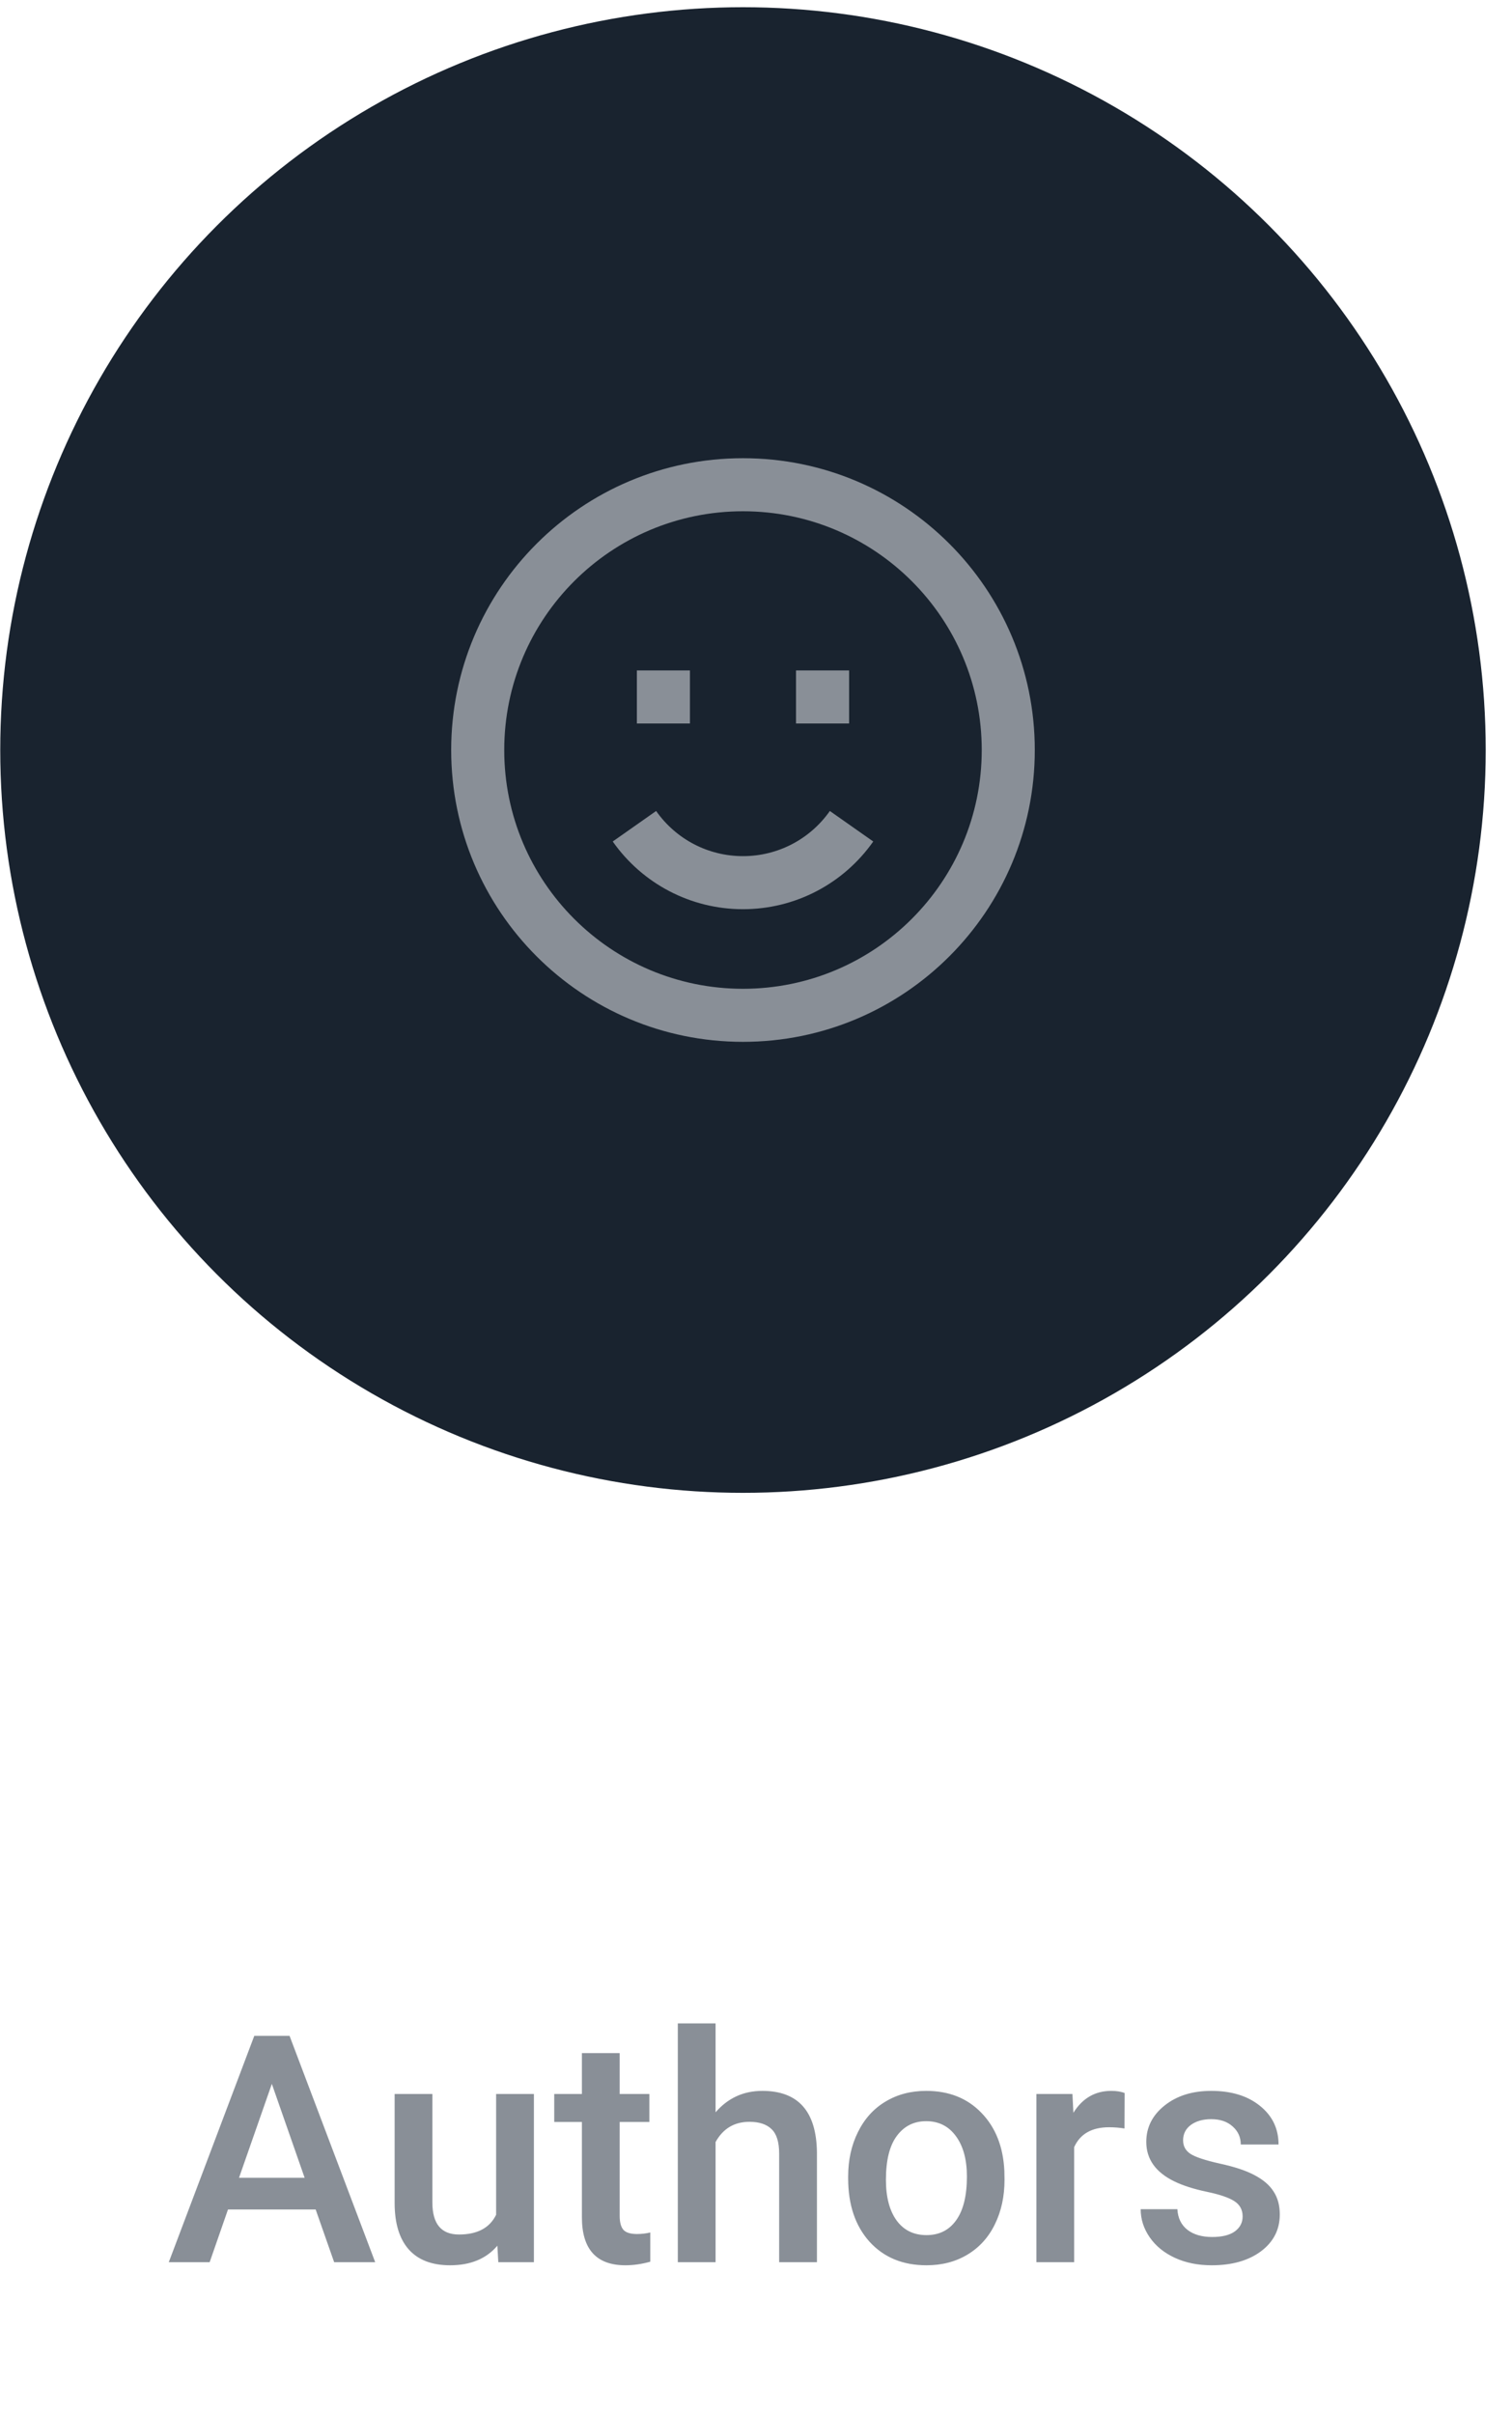 <svg width="57" height="91" viewBox="0 0 57 91" fill="none" xmlns="http://www.w3.org/2000/svg">
<circle cx="28.009" cy="28.272" r="28" fill="#19232F"/>
<path fill-rule="evenodd" clip-rule="evenodd" d="M28.009 39.272C21.934 39.272 17.009 34.347 17.009 28.272C17.009 22.197 21.934 17.272 28.009 17.272C34.085 17.272 39.01 22.197 39.01 28.272C39.01 34.347 34.085 39.272 28.009 39.272ZM28.009 37.272C32.98 37.272 37.01 33.242 37.01 28.272C37.01 23.301 32.98 19.272 28.009 19.272C23.039 19.272 19.009 23.301 19.009 28.272C19.009 33.242 23.039 37.272 28.009 37.272ZM32.92 31.72L31.284 30.57C30.539 31.63 29.329 32.272 28.009 32.272C26.69 32.272 25.48 31.63 24.735 30.57L23.099 31.72C24.215 33.307 26.032 34.272 28.009 34.272C29.987 34.272 31.804 33.307 32.92 31.72ZM30.009 27.272V25.272H32.01V27.272H30.009ZM24.009 25.272V27.272H26.009V25.272H24.009Z" fill="#898F97"/>
<path d="M11.9 83.286H8.595L7.904 85.272H6.363L9.586 76.741H10.916L14.144 85.272H12.597L11.9 83.286ZM9.011 82.09H11.484L10.248 78.551L9.011 82.09ZM18.75 84.651C18.332 85.143 17.738 85.389 16.968 85.389C16.281 85.389 15.759 85.188 15.404 84.786C15.052 84.383 14.877 83.801 14.877 83.04V78.932H16.3V83.022C16.3 83.827 16.634 84.229 17.302 84.229C17.994 84.229 18.461 83.981 18.703 83.485V78.932H20.127V85.272H18.785L18.75 84.651ZM23.361 77.391V78.932H24.48V79.987H23.361V83.526C23.361 83.768 23.408 83.944 23.502 84.053C23.599 84.159 23.771 84.211 24.017 84.211C24.181 84.211 24.347 84.192 24.515 84.153V85.254C24.191 85.344 23.879 85.389 23.578 85.389C22.484 85.389 21.937 84.786 21.937 83.579V79.987H20.894V78.932H21.937V77.391H23.361ZM26.976 79.623C27.441 79.084 28.029 78.815 28.74 78.815C30.091 78.815 30.777 79.586 30.797 81.129V85.272H29.373V81.182C29.373 80.745 29.277 80.436 29.086 80.256C28.898 80.073 28.621 79.981 28.254 79.981C27.683 79.981 27.258 80.235 26.976 80.743V85.272H25.552V76.272H26.976V79.623ZM31.974 82.043C31.974 81.422 32.097 80.864 32.343 80.368C32.59 79.868 32.935 79.485 33.381 79.219C33.826 78.95 34.338 78.815 34.916 78.815C35.771 78.815 36.465 79.09 36.996 79.641C37.531 80.192 37.82 80.922 37.863 81.832L37.869 82.166C37.869 82.791 37.748 83.35 37.506 83.842C37.267 84.334 36.923 84.715 36.474 84.985C36.029 85.254 35.513 85.389 34.927 85.389C34.033 85.389 33.316 85.092 32.777 84.498C32.242 83.901 31.974 83.106 31.974 82.114V82.043ZM33.398 82.166C33.398 82.819 33.533 83.331 33.802 83.702C34.072 84.069 34.447 84.252 34.927 84.252C35.408 84.252 35.781 84.065 36.047 83.69C36.316 83.315 36.451 82.766 36.451 82.043C36.451 81.403 36.312 80.895 36.035 80.52C35.761 80.145 35.388 79.957 34.916 79.957C34.451 79.957 34.082 80.143 33.808 80.514C33.535 80.881 33.398 81.432 33.398 82.166ZM42.392 80.233C42.205 80.202 42.011 80.186 41.812 80.186C41.16 80.186 40.72 80.436 40.494 80.936V85.272H39.07V78.932H40.429L40.465 79.641C40.808 79.09 41.285 78.815 41.894 78.815C42.097 78.815 42.265 78.842 42.398 78.897L42.392 80.233ZM46.845 83.549C46.845 83.295 46.74 83.102 46.529 82.969C46.322 82.836 45.976 82.719 45.492 82.618C45.008 82.516 44.603 82.387 44.279 82.231C43.568 81.887 43.213 81.389 43.213 80.737C43.213 80.19 43.443 79.733 43.904 79.366C44.365 78.998 44.951 78.815 45.662 78.815C46.42 78.815 47.031 79.002 47.496 79.377C47.965 79.752 48.199 80.239 48.199 80.836H46.775C46.775 80.563 46.673 80.336 46.47 80.157C46.267 79.973 45.998 79.881 45.662 79.881C45.349 79.881 45.093 79.954 44.894 80.098C44.699 80.243 44.601 80.436 44.601 80.678C44.601 80.897 44.693 81.067 44.877 81.188C45.06 81.309 45.431 81.432 45.99 81.557C46.548 81.678 46.986 81.825 47.302 81.996C47.623 82.165 47.859 82.368 48.011 82.606C48.168 82.844 48.246 83.133 48.246 83.473C48.246 84.043 48.01 84.506 47.537 84.862C47.064 85.213 46.445 85.389 45.679 85.389C45.16 85.389 44.697 85.295 44.291 85.108C43.885 84.92 43.568 84.662 43.342 84.334C43.115 84.006 43.002 83.653 43.002 83.274H44.385C44.404 83.61 44.531 83.87 44.765 84.053C45 84.233 45.31 84.323 45.697 84.323C46.072 84.323 46.357 84.252 46.552 84.112C46.748 83.967 46.845 83.78 46.845 83.549Z" fill="#898F97"/>
</svg>
